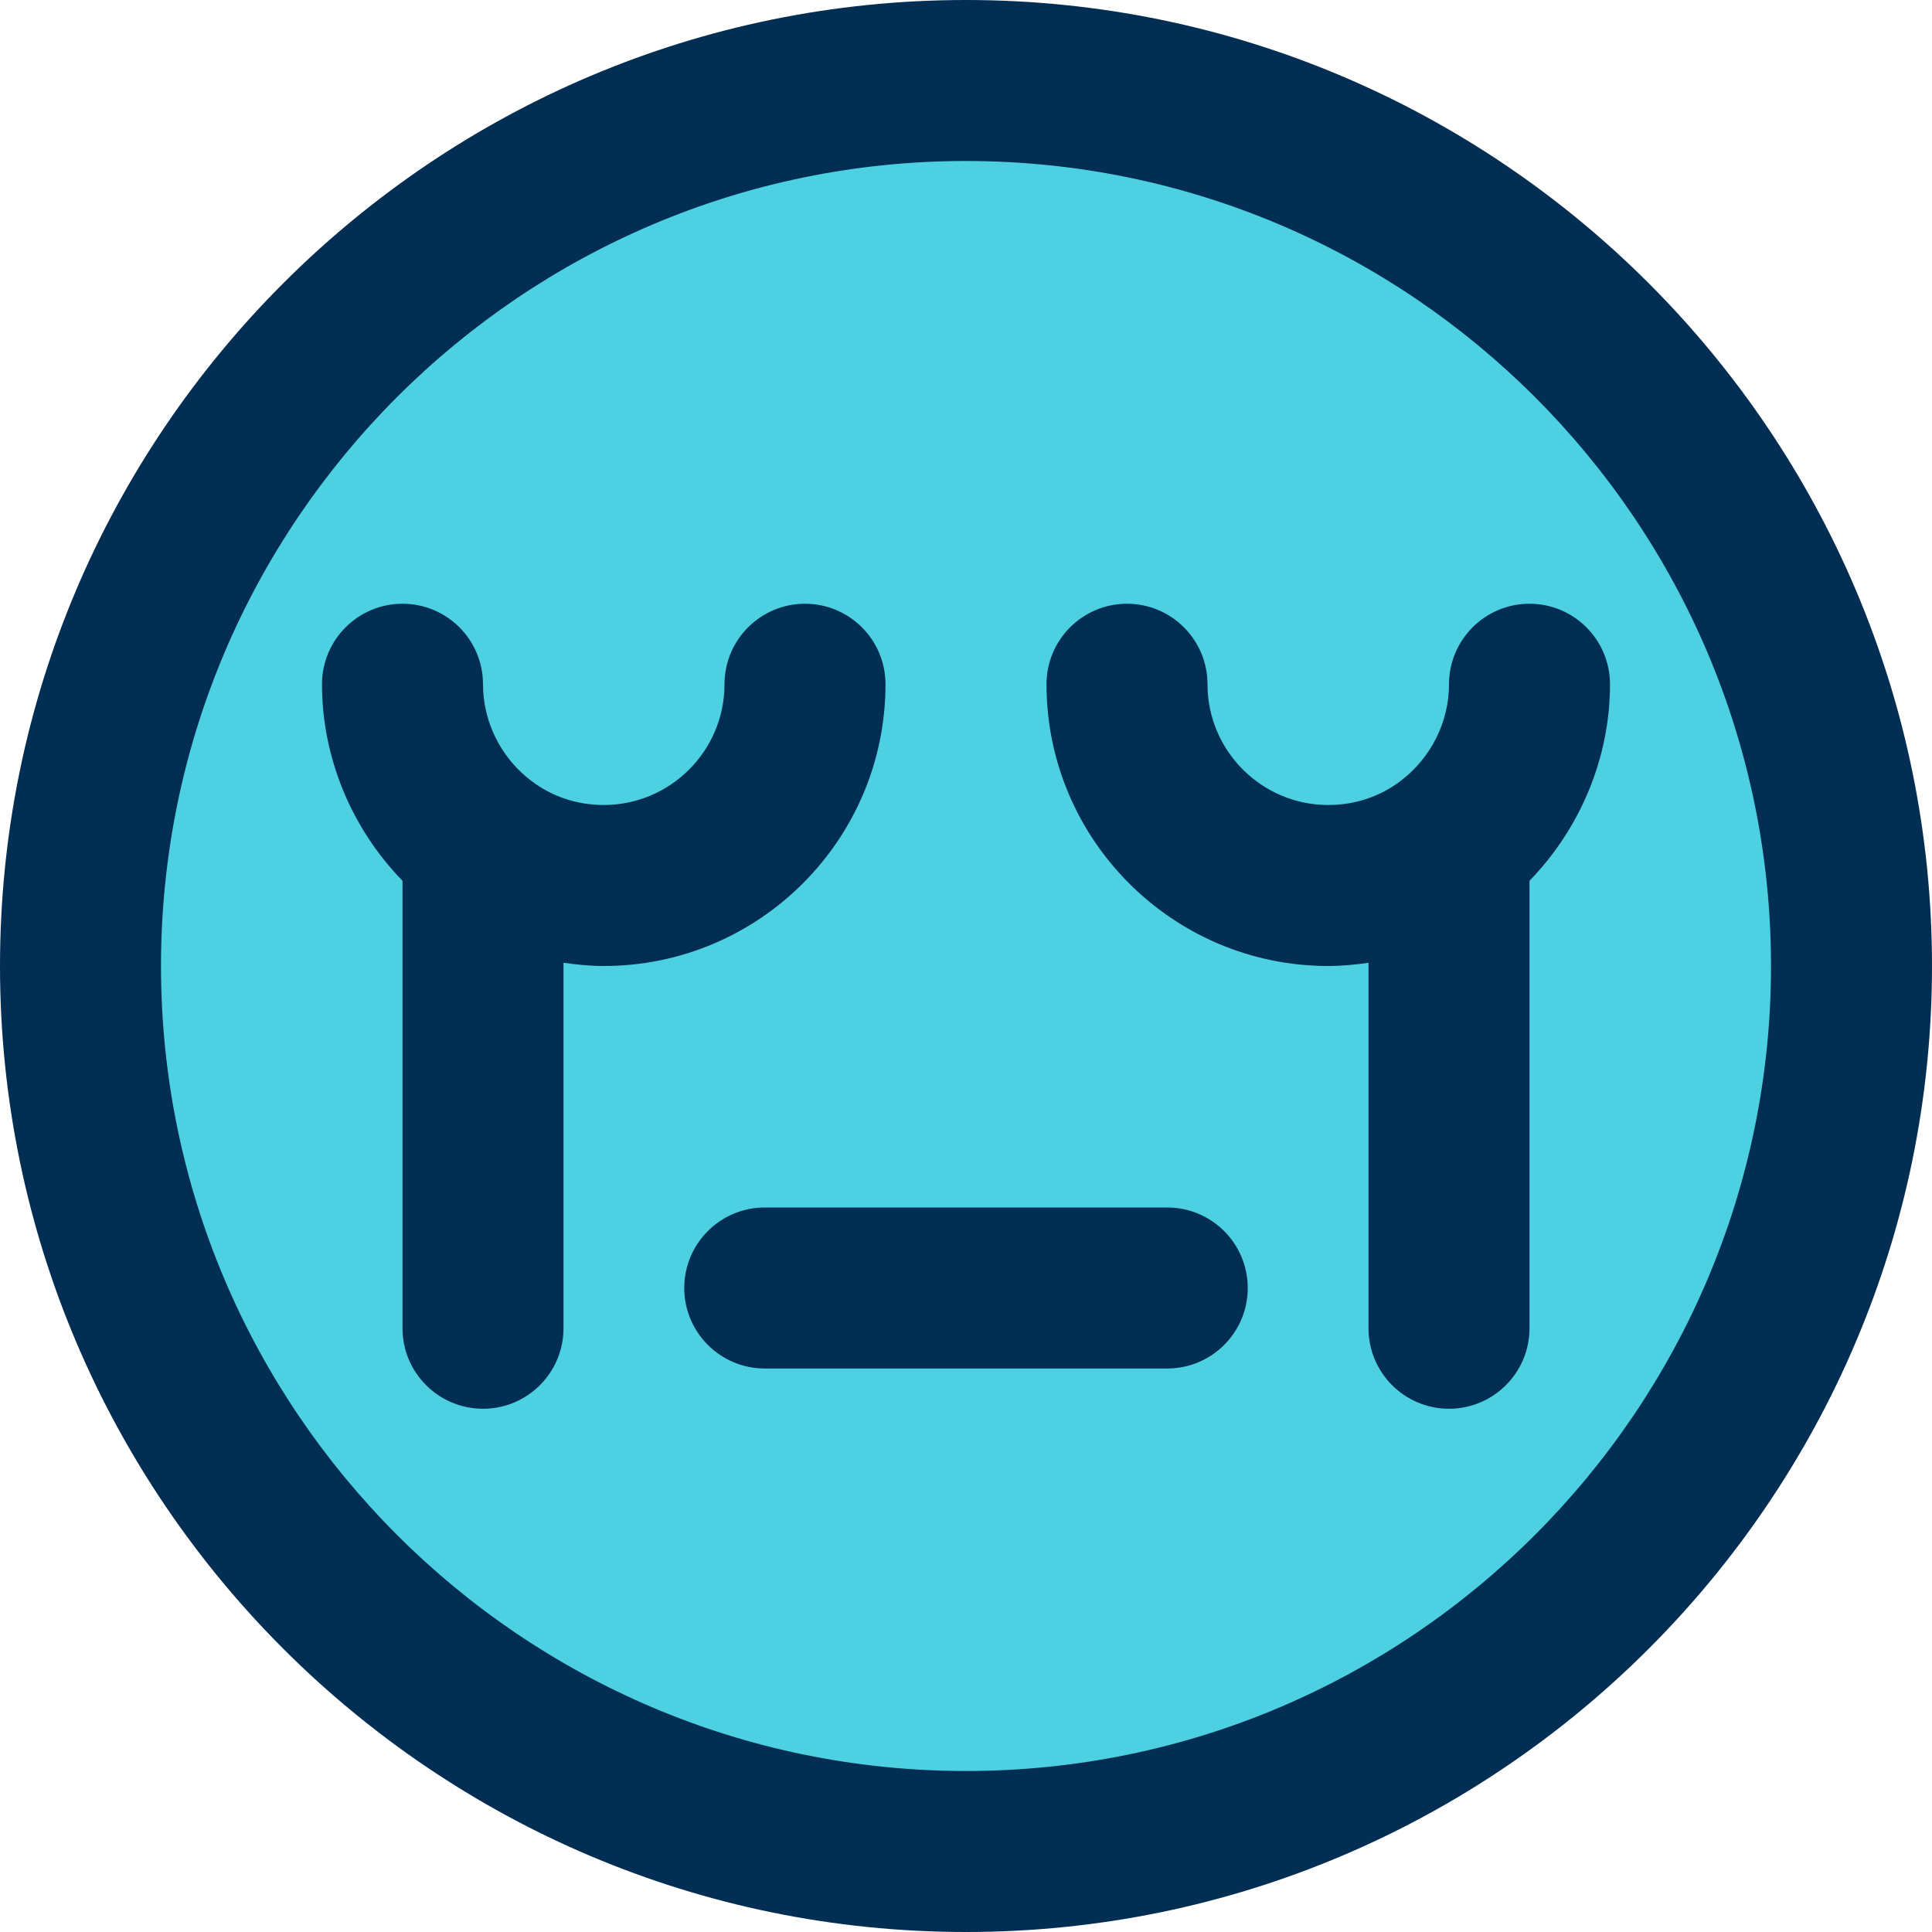 <svg height="384pt" viewBox="0 0 384 384" width="384pt" xmlns="http://www.w3.org/2000/svg"><path d="m368 192c0 97.203-78.797 176-176 176s-176-78.797-176-176 78.797-176 176-176 176 78.797 176 176zm0 0" fill="#4dd0e1"/><g fill="#012e52"><path d="m192 0c-105.871 0-192 86.129-192 192 0 105.863 86.129 192 192 192 105.863 0 192-86.137 192-192 0-105.871-86.137-192-192-192zm0 352c-88.223 0-160-71.777-160-160s71.777-160 160-160 160 71.777 160 160-71.777 160-160 160zm0 0"/><path d="m288 136c0 7.504-3.594 14.68-9.672 19.258-4.098 3.102-9.047 4.742-14.328 4.742-13.23 0-24-10.77-24-24 0-8.832-7.168-16-16-16s-16 7.168-16 16c0 30.879 25.129 56 56 56 2.711 0 5.367-.266 8-.633v72.633c0 8.832 7.168 16 16 16s16-7.168 16-16v-88.945c10.098-10.391 16-24.43 16-39.055 0-8.832-7.168-16-16-16s-16 7.168-16 16zm0 0"/><path d="m176 136c0-8.832-7.168-16-16-16s-16 7.168-16 16c0 13.23-10.77 24-24 24-5.281 0-10.238-1.641-14.383-4.785-6.023-4.535-9.617-11.711-9.617-19.215 0-8.832-7.168-16-16-16s-16 7.168-16 16c0 14.641 5.91 28.695 16 39.062v88.938c0 8.832 7.168 16 16 16s16-7.168 16-16v-72.641c2.633.367 5.289.641 8 .641 30.879 0 56-25.121 56-56zm0 0"/><path d="m232 240h-80c-8.832 0-16 7.168-16 16s7.168 16 16 16h80c8.832 0 16-7.168 16-16s-7.168-16-16-16zm0 0"/></g></svg>